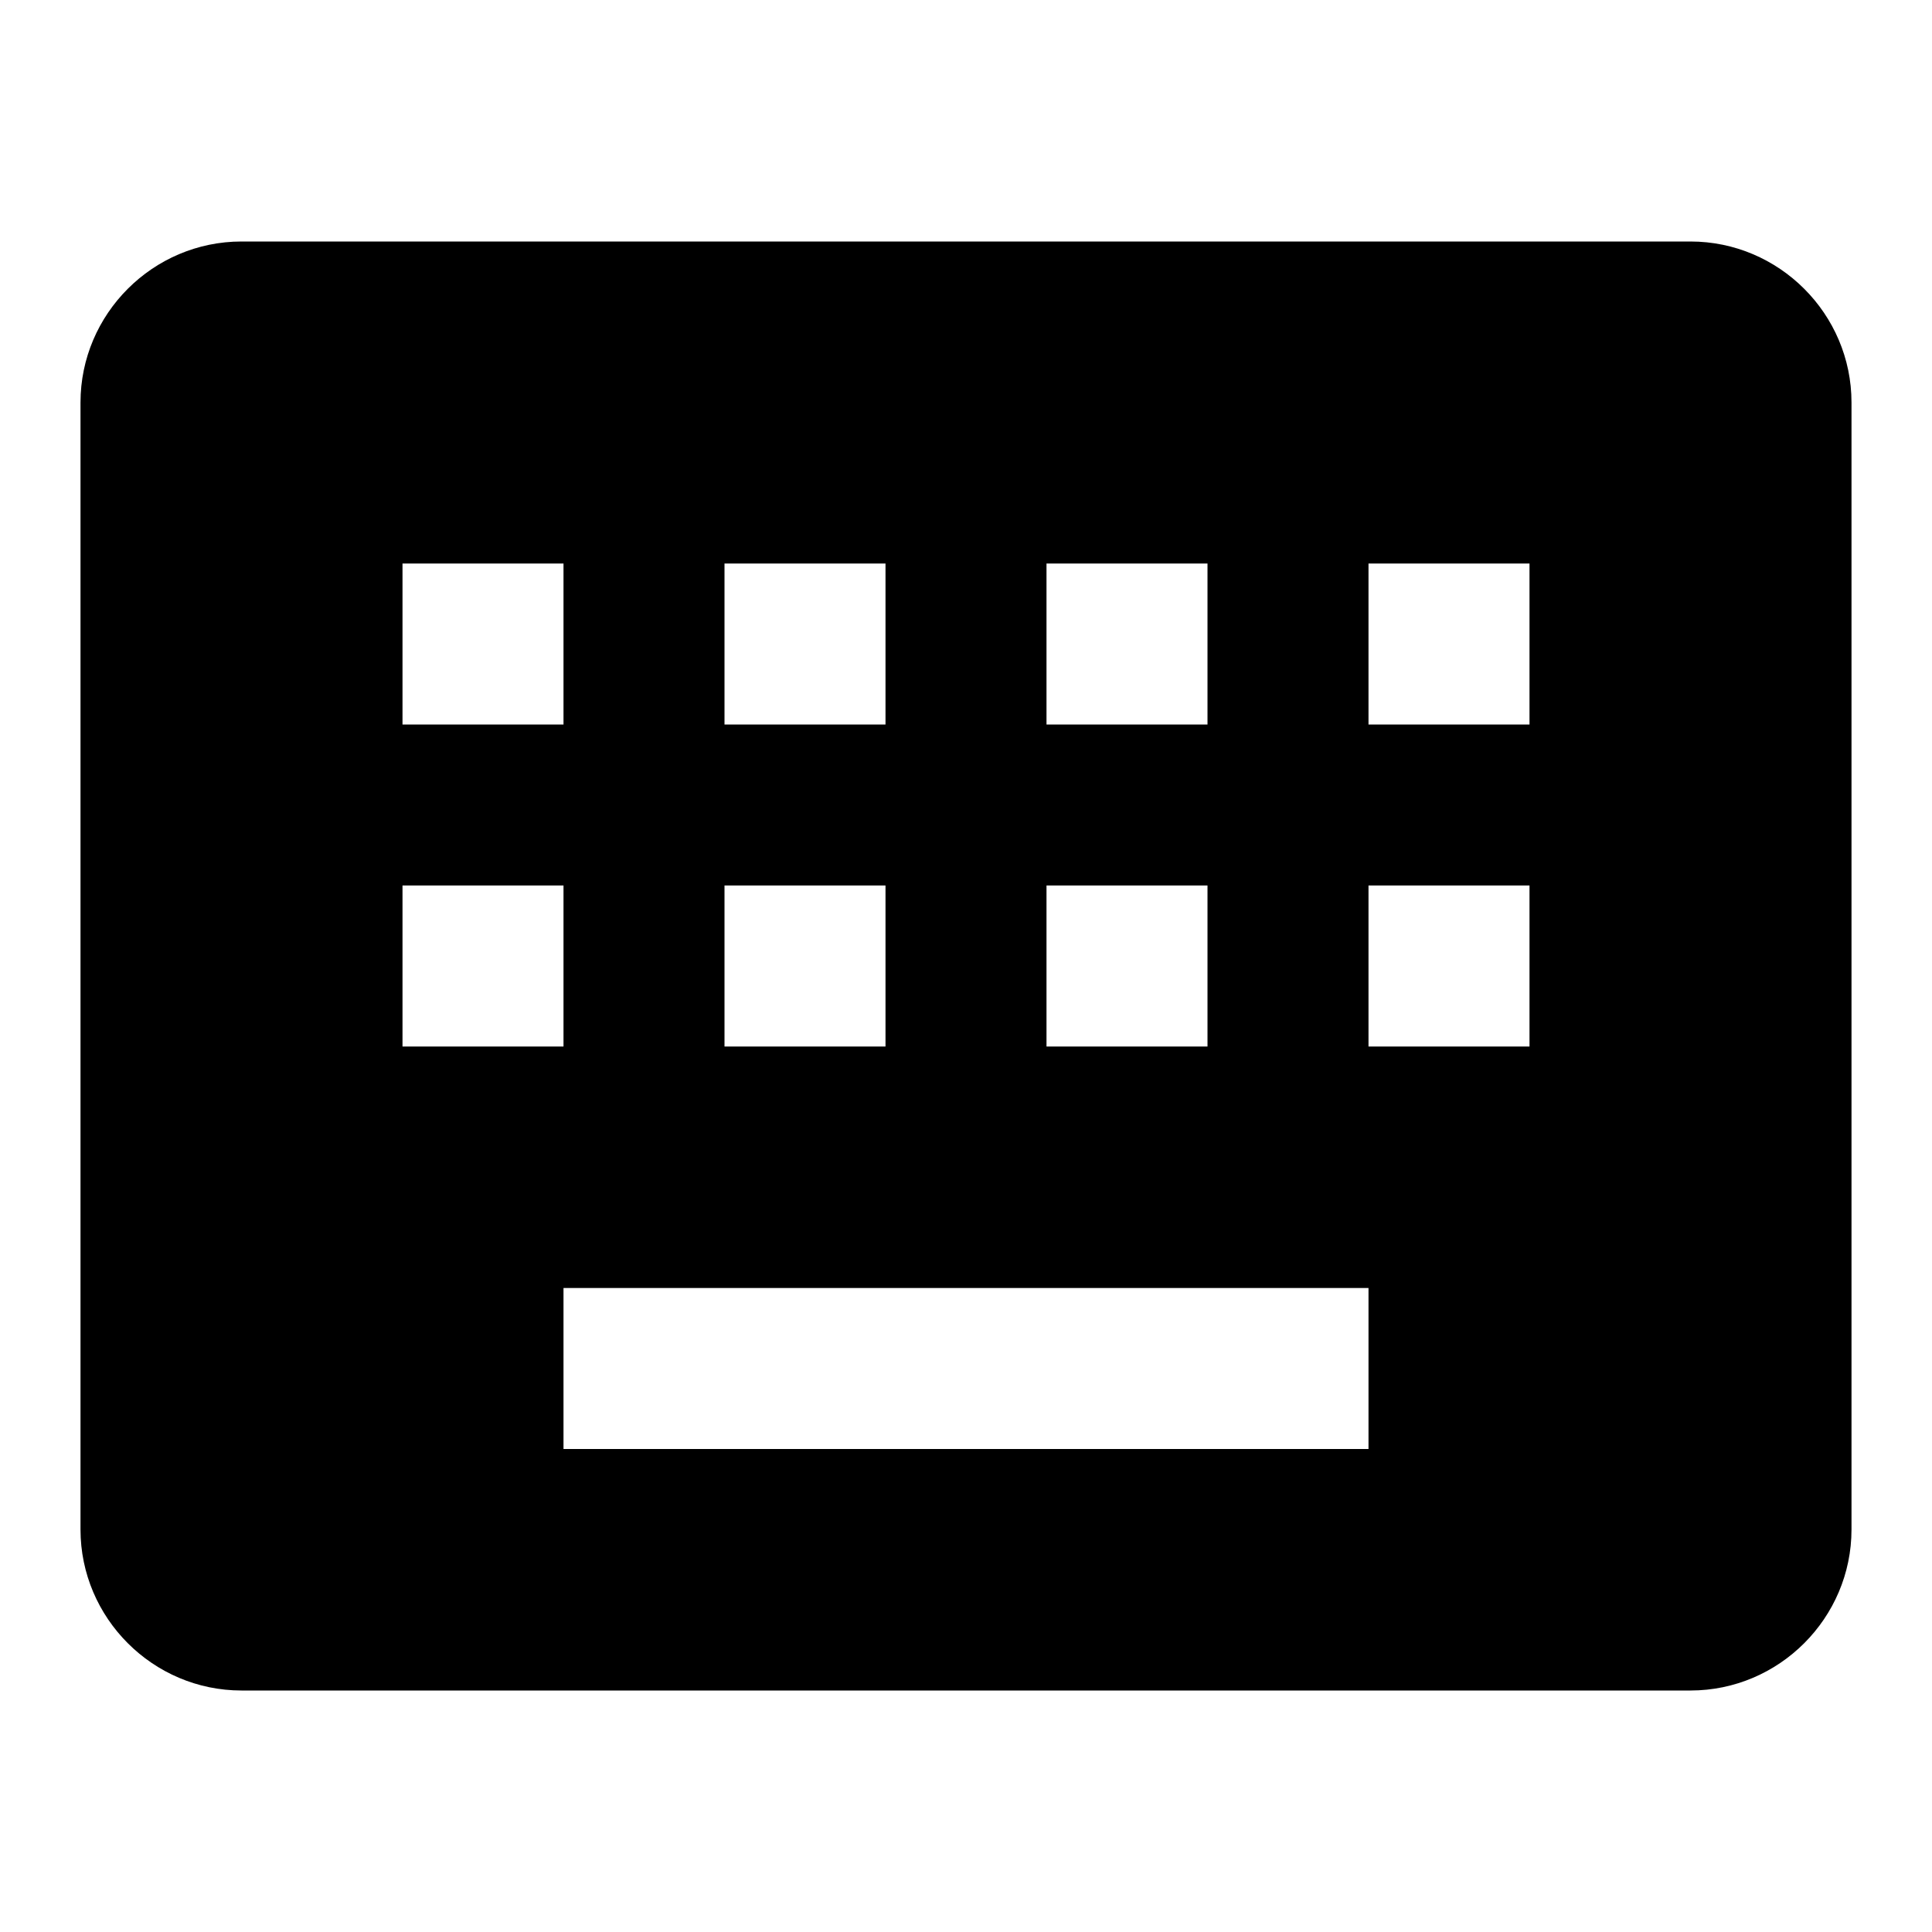 <svg id="keyboard" width="24" height="24" viewBox="0 0 24 24" xmlns="http://www.w3.org/2000/svg">
<path d="M21 3H3C1.9 3 1 3.9 1 5V19C1 20.1 1.9 21 3 21H21C22.1 21 23 20.1 23 19V5C23 3.9 22.1 3 21 3ZM13 7H15V9H13V7ZM13 11H15V13H13V11ZM9 7H11V9H9V7ZM9 11H11V13H9V11ZM5 7H7V9H5V7ZM5 11H7V13H5V11ZM17 18H7V16H17V18ZM19 13H17V11H19V13ZM19 9H17V7H19V9Z"/>
</svg>
